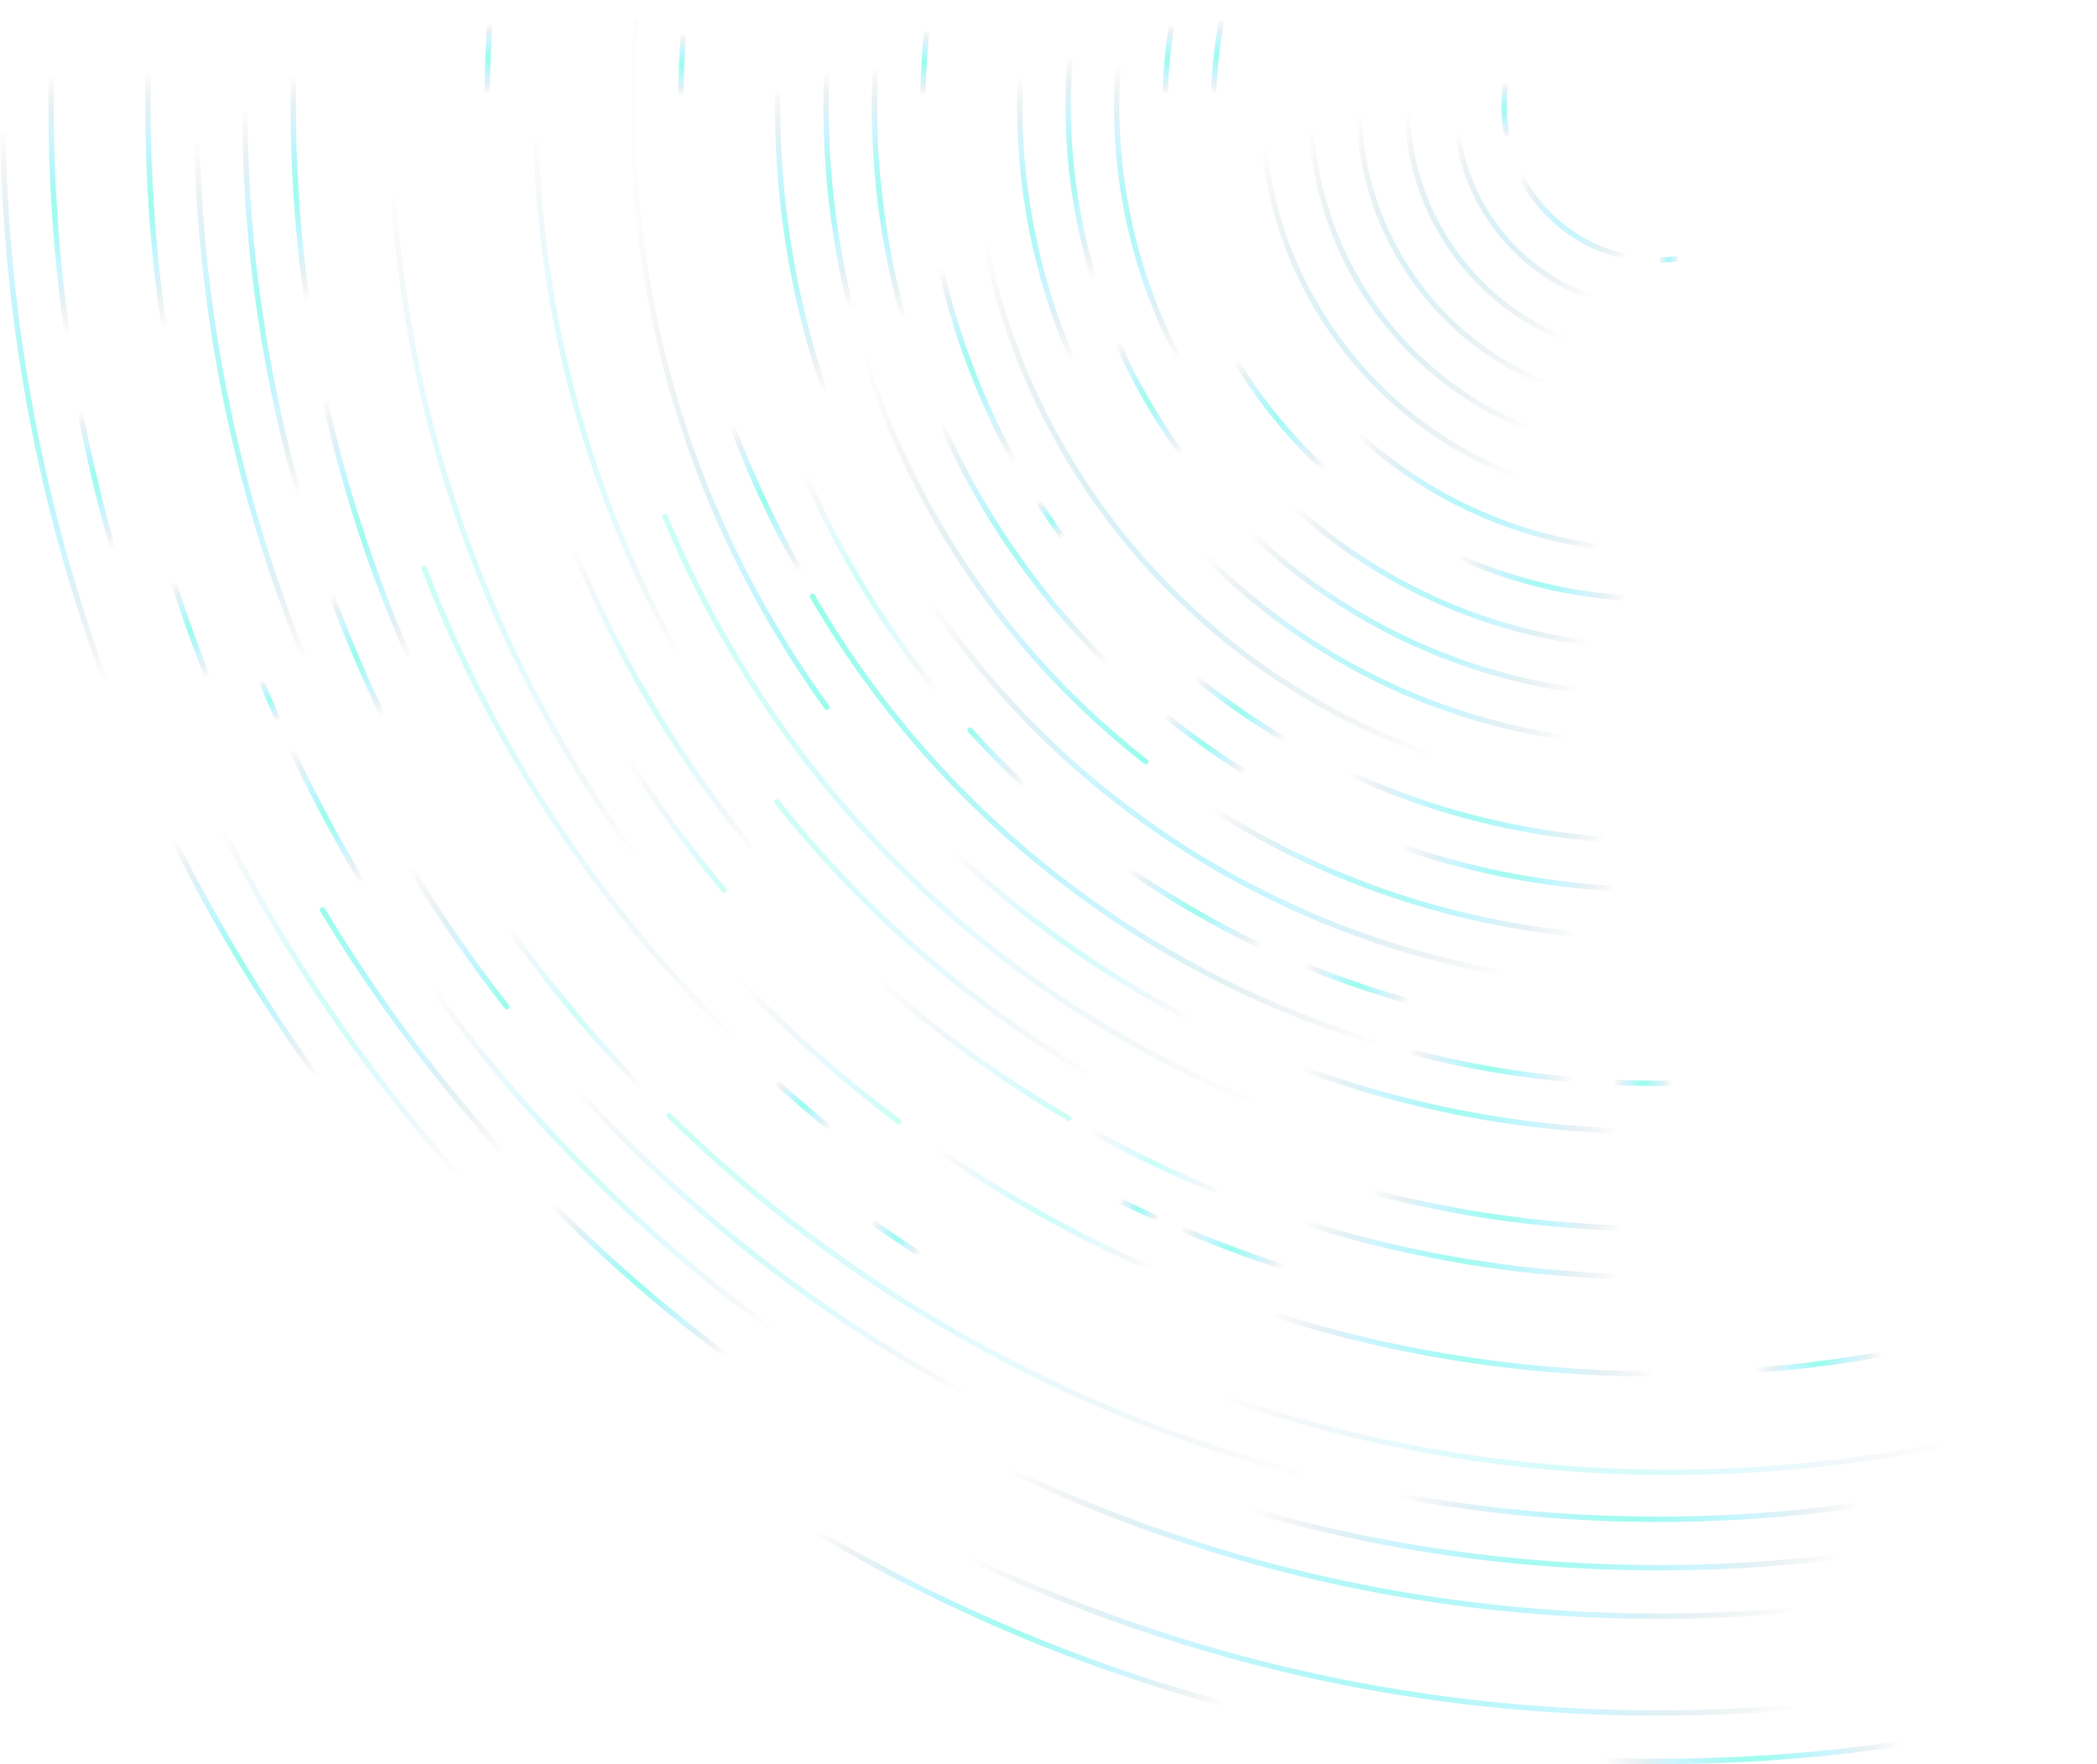 <svg xmlns="http://www.w3.org/2000/svg" xmlns:xlink="http://www.w3.org/1999/xlink" viewBox="0 0 5457 4590.79"><defs><style>.cls-1{opacity:0.41;}.cls-10,.cls-11,.cls-12,.cls-13,.cls-14,.cls-15,.cls-16,.cls-17,.cls-18,.cls-19,.cls-2,.cls-20,.cls-21,.cls-22,.cls-23,.cls-24,.cls-25,.cls-26,.cls-27,.cls-28,.cls-29,.cls-3,.cls-30,.cls-31,.cls-32,.cls-33,.cls-34,.cls-35,.cls-36,.cls-37,.cls-38,.cls-39,.cls-4,.cls-40,.cls-41,.cls-42,.cls-43,.cls-44,.cls-45,.cls-46,.cls-47,.cls-48,.cls-49,.cls-5,.cls-50,.cls-51,.cls-52,.cls-53,.cls-54,.cls-55,.cls-56,.cls-57,.cls-58,.cls-59,.cls-6,.cls-60,.cls-61,.cls-62,.cls-63,.cls-64,.cls-65,.cls-66,.cls-67,.cls-68,.cls-69,.cls-7,.cls-70,.cls-71,.cls-72,.cls-73,.cls-74,.cls-75,.cls-76,.cls-77,.cls-78,.cls-79,.cls-8,.cls-80,.cls-81,.cls-82,.cls-83,.cls-84,.cls-85,.cls-86,.cls-87,.cls-88,.cls-89,.cls-9,.cls-90,.cls-91,.cls-92,.cls-93,.cls-94,.cls-95,.cls-96{fill:none;stroke-linecap:round;stroke-linejoin:round;stroke-width:14px;}.cls-2{stroke:url(#radial-gradient);}.cls-3{stroke:url(#radial-gradient-2);}.cls-4{stroke:url(#radial-gradient-3);}.cls-5{stroke:url(#radial-gradient-4);}.cls-6{stroke:url(#radial-gradient-5);}.cls-7{stroke:url(#radial-gradient-6);}.cls-8{stroke:url(#radial-gradient-7);}.cls-9{stroke:url(#radial-gradient-8);}.cls-10{stroke:url(#radial-gradient-9);}.cls-11{stroke:url(#radial-gradient-10);}.cls-12{stroke:url(#radial-gradient-11);}.cls-13{stroke:url(#radial-gradient-12);}.cls-14{stroke:url(#radial-gradient-13);}.cls-15{stroke:url(#radial-gradient-14);}.cls-16{stroke:url(#radial-gradient-15);}.cls-17{stroke:url(#radial-gradient-16);}.cls-18{stroke:url(#radial-gradient-17);}.cls-19{stroke:url(#radial-gradient-18);}.cls-20{stroke:url(#radial-gradient-19);}.cls-21{stroke:url(#radial-gradient-20);}.cls-22{stroke:url(#radial-gradient-21);}.cls-23{stroke:url(#radial-gradient-22);}.cls-24{stroke:url(#radial-gradient-23);}.cls-25{stroke:url(#radial-gradient-24);}.cls-26{stroke:url(#radial-gradient-25);}.cls-27{stroke:url(#radial-gradient-26);}.cls-28{stroke:url(#radial-gradient-27);}.cls-29{stroke:url(#radial-gradient-28);}.cls-30{stroke:url(#radial-gradient-29);}.cls-31{stroke:url(#radial-gradient-30);}.cls-32{stroke:url(#radial-gradient-31);}.cls-33{stroke:url(#radial-gradient-32);}.cls-34{stroke:url(#linear-gradient);}.cls-35{stroke:url(#radial-gradient-33);}.cls-36{stroke:url(#radial-gradient-34);}.cls-37{stroke:url(#linear-gradient-2);}.cls-38{stroke:url(#radial-gradient-35);}.cls-39{stroke:url(#radial-gradient-36);}.cls-40,.cls-46,.cls-49,.cls-51,.cls-52,.cls-55,.cls-56,.cls-57,.cls-58,.cls-63,.cls-64,.cls-65,.cls-67,.cls-69,.cls-72,.cls-76,.cls-80,.cls-85,.cls-92{opacity:0.5;}.cls-40{stroke:url(#radial-gradient-37);}.cls-41{stroke:url(#linear-gradient-3);}.cls-42{stroke:url(#radial-gradient-38);}.cls-43{stroke:url(#radial-gradient-39);}.cls-44{stroke:url(#radial-gradient-40);}.cls-45{stroke:url(#radial-gradient-41);}.cls-46{stroke:url(#radial-gradient-42);}.cls-47{stroke:url(#radial-gradient-43);}.cls-48{stroke:url(#linear-gradient-4);}.cls-49{stroke:url(#linear-gradient-5);}.cls-50{stroke:url(#radial-gradient-44);}.cls-51{stroke:url(#radial-gradient-45);}.cls-52{stroke:url(#linear-gradient-6);}.cls-53{stroke:url(#radial-gradient-46);}.cls-54{stroke:url(#radial-gradient-47);}.cls-55{stroke:url(#radial-gradient-48);}.cls-56{stroke:url(#linear-gradient-7);}.cls-57{stroke:url(#radial-gradient-49);}.cls-58{stroke:url(#linear-gradient-8);}.cls-59{stroke:url(#radial-gradient-50);}.cls-60{stroke:url(#radial-gradient-51);}.cls-61{stroke:url(#radial-gradient-52);}.cls-62{stroke:url(#radial-gradient-53);}.cls-63{stroke:url(#radial-gradient-54);}.cls-64{stroke:url(#linear-gradient-9);}.cls-65{stroke:url(#radial-gradient-55);}.cls-66{stroke:url(#radial-gradient-56);}.cls-67{stroke:url(#linear-gradient-10);}.cls-68{stroke:url(#radial-gradient-57);}.cls-69{stroke:url(#radial-gradient-58);}.cls-70{stroke:url(#radial-gradient-59);}.cls-71{stroke:url(#radial-gradient-60);}.cls-72{stroke:url(#linear-gradient-11);}.cls-73{stroke:url(#radial-gradient-61);}.cls-74{stroke:url(#radial-gradient-62);}.cls-75{stroke:url(#radial-gradient-63);}.cls-76{stroke:url(#radial-gradient-64);}.cls-77{stroke:url(#radial-gradient-65);}.cls-78{stroke:url(#radial-gradient-66);}.cls-79{stroke:url(#linear-gradient-12);}.cls-80{stroke:url(#radial-gradient-67);}.cls-81{stroke:url(#radial-gradient-68);}.cls-82{stroke:url(#radial-gradient-69);}.cls-83{stroke:url(#radial-gradient-70);}.cls-84{stroke:url(#radial-gradient-71);}.cls-85{stroke:url(#radial-gradient-72);}.cls-86{stroke:url(#linear-gradient-13);}.cls-87{stroke:url(#radial-gradient-73);}.cls-88{stroke:url(#radial-gradient-74);}.cls-89{stroke:url(#radial-gradient-75);}.cls-90{stroke:url(#radial-gradient-76);}.cls-91{stroke:url(#radial-gradient-77);}.cls-92{stroke:url(#radial-gradient-78);}.cls-93{stroke:url(#radial-gradient-79);}.cls-94{stroke:url(#radial-gradient-80);}.cls-95{stroke:url(#radial-gradient-81);}.cls-96{stroke:url(#radial-gradient-82);}</style><radialGradient id="radial-gradient" cx="4342.48" cy="674.65" r="25.39" gradientUnits="userSpaceOnUse"><stop offset="0" stop-color="#0fc"/><stop offset="0.54" stop-color="#0cf" stop-opacity="0.46"/><stop offset="1" stop-color="#101921" stop-opacity="0"/></radialGradient><radialGradient id="radial-gradient-2" cx="3920.72" cy="286.5" r="70.04" xlink:href="#radial-gradient"/><radialGradient id="radial-gradient-3" cx="4120.96" cy="527.1" r="179.97" xlink:href="#radial-gradient"/><radialGradient id="radial-gradient-4" cx="4051.44" cy="486.29" r="297.97" xlink:href="#radial-gradient"/><radialGradient id="radial-gradient-5" cx="3988.42" cy="502.16" r="386.64" xlink:href="#radial-gradient"/><radialGradient id="radial-gradient-6" cx="3925.4" cy="544.25" r="460.86" xlink:href="#radial-gradient"/><radialGradient id="radial-gradient-7" cx="3862.38" cy="605.04" r="524.63" xlink:href="#radial-gradient"/><radialGradient id="radial-gradient-8" cx="3799.36" cy="670.21" r="586.08" xlink:href="#radial-gradient"/><radialGradient id="radial-gradient-9" cx="3872.17" cy="1226.84" r="351.73" xlink:href="#radial-gradient"/><radialGradient id="radial-gradient-10" cx="3172.39" cy="147.24" r="97.25" xlink:href="#radial-gradient"/><radialGradient id="radial-gradient-11" cx="4017.72" cy="1486.09" r="222.22" xlink:href="#radial-gradient"/><radialGradient id="radial-gradient-12" cx="3043.32" cy="155.2" r="91.36" xlink:href="#radial-gradient"/><radialGradient id="radial-gradient-13" cx="3341.23" cy="1073.89" r="182.6" xlink:href="#radial-gradient"/><radialGradient id="radial-gradient-14" cx="3776.69" cy="1435.17" r="425.99" xlink:href="#radial-gradient"/><radialGradient id="radial-gradient-15" cx="3030.6" cy="541.8" r="394.27" xlink:href="#radial-gradient"/><radialGradient id="radial-gradient-16" cx="2999.06" cy="1033.83" r="166.99" xlink:href="#radial-gradient"/><radialGradient id="radial-gradient-17" cx="3713.5" cy="1520.51" r="478.73" xlink:href="#radial-gradient"/><radialGradient id="radial-gradient-18" cx="2832.84" cy="434.22" r="293.25" xlink:href="#radial-gradient"/><radialGradient id="radial-gradient-19" cx="3646.23" cy="1599.33" r="536.2" xlink:href="#radial-gradient"/><radialGradient id="radial-gradient-20" cx="2756.78" cy="562.55" r="377.32" xlink:href="#radial-gradient"/><radialGradient id="radial-gradient-21" cx="3421.25" cy="1056.37" r="958.71" xlink:href="#radial-gradient"/><radialGradient id="radial-gradient-22" cx="3230.71" cy="1841.06" r="140.94" xlink:href="#radial-gradient"/><radialGradient id="radial-gradient-23" cx="3850.58" cy="2069.08" r="345.02" xlink:href="#radial-gradient"/><radialGradient id="radial-gradient-24" cx="2408.34" cy="163.2" r="85.32" xlink:href="#radial-gradient"/><radialGradient id="radial-gradient-25" cx="2561.46" cy="944.67" r="270.58" xlink:href="#radial-gradient"/><radialGradient id="radial-gradient-26" cx="2733.97" cy="1351.49" r="56.32" xlink:href="#radial-gradient"/><radialGradient id="radial-gradient-27" cx="3928.47" cy="2239.37" r="284.14" xlink:href="#radial-gradient"/><radialGradient id="radial-gradient-28" cx="2333.56" cy="499.03" r="330.44" xlink:href="#radial-gradient"/><radialGradient id="radial-gradient-29" cx="2694.83" cy="1394.02" r="384.35" xlink:href="#radial-gradient"/><radialGradient id="radial-gradient-30" cx="3138.39" cy="1932.88" r="128.5" xlink:href="#radial-gradient"/><radialGradient id="radial-gradient-31" cx="3648.18" cy="2211.65" r="504.75" xlink:href="#radial-gradient"/><radialGradient id="radial-gradient-32" cx="2198.55" cy="491.23" r="311.54" xlink:href="#radial-gradient"/><linearGradient id="linear-gradient" x1="2240.43" y1="1451.72" x2="2988.66" y2="1451.72" gradientUnits="userSpaceOnUse"><stop offset="0" stop-color="#101921" stop-opacity="0"/><stop offset="0.54" stop-color="#0cf" stop-opacity="0.46"/><stop offset="1" stop-color="#0fc"/></linearGradient><radialGradient id="radial-gradient-33" cx="3286" cy="1872.43" r="913.77" xlink:href="#radial-gradient"/><radialGradient id="radial-gradient-34" cx="2115.75" cy="622.57" r="403.62" xlink:href="#radial-gradient"/><linearGradient id="linear-gradient-2" x1="2517.52" y1="1969.41" x2="2667.64" y2="1969.41" xlink:href="#radial-gradient"/><radialGradient id="radial-gradient-35" cx="3114.1" cy="2356.68" r="199.05" xlink:href="#radial-gradient"/><radialGradient id="radial-gradient-36" cx="3533.26" cy="2555.76" r="143.67" xlink:href="#radial-gradient"/><radialGradient id="radial-gradient-37" cx="2286.13" cy="1508.4" r="331.11" xlink:href="#radial-gradient"/><linearGradient id="linear-gradient-3" x1="2107.07" y1="2132.17" x2="3591.16" y2="2132.17" xlink:href="#radial-gradient"/><radialGradient id="radial-gradient-38" cx="3879.85" cy="2764.12" r="217.98" xlink:href="#radial-gradient"/><radialGradient id="radial-gradient-39" cx="4275.85" cy="2817.36" r="76.14" xlink:href="#radial-gradient"/><radialGradient id="radial-gradient-40" cx="1776.01" cy="168.87" r="81.17" xlink:href="#radial-gradient"/><radialGradient id="radial-gradient-41" cx="2137.17" cy="1166.21" r="208.58" gradientTransform="matrix(1, -0.02, 0.02, 1, -163.72, 172.45)" xlink:href="#radial-gradient"/><radialGradient id="radial-gradient-42" cx="2803.94" cy="2413.59" r="377.71" xlink:href="#radial-gradient"/><radialGradient id="radial-gradient-43" cx="3804.08" cy="2830.91" r="418.38" xlink:href="#radial-gradient"/><linearGradient id="linear-gradient-4" x1="1638.51" y1="947.62" x2="2158.71" y2="947.62" xlink:href="#linear-gradient"/><linearGradient id="linear-gradient-5" x1="1723.74" y1="2108.18" x2="3283.85" y2="2108.18" xlink:href="#radial-gradient"/><radialGradient id="radial-gradient-44" cx="3898.58" cy="3131.69" r="329" xlink:href="#radial-gradient"/><radialGradient id="radial-gradient-45" cx="1666.76" cy="1010.11" r="717.25" xlink:href="#radial-gradient"/><linearGradient id="linear-gradient-6" x1="2014.96" y1="2442.64" x2="2847.62" y2="2442.64" xlink:href="#radial-gradient"/><radialGradient id="radial-gradient-46" cx="3806.21" cy="3225.19" r="414.83" xlink:href="#radial-gradient"/><radialGradient id="radial-gradient-47" cx="1272.34" cy="152.4" r="92.8" xlink:href="#radial-gradient"/><radialGradient id="radial-gradient-48" cx="1757.2" cy="1804.18" r="461.09" xlink:href="#radial-gradient"/><linearGradient id="linear-gradient-7" x1="2279.92" y1="2730.45" x2="2788.37" y2="2730.45" xlink:href="#linear-gradient"/><radialGradient id="radial-gradient-49" cx="3008.72" cy="3018.54" r="184.73" xlink:href="#radial-gradient"/><linearGradient id="linear-gradient-8" x1="1635.84" y1="2152.3" x2="1890.53" y2="2152.3" xlink:href="#linear-gradient"/><radialGradient id="radial-gradient-50" cx="2963.84" cy="3147.52" r="56.2" xlink:href="#radial-gradient"/><radialGradient id="radial-gradient-51" cx="3207.46" cy="3244.64" r="142.41" xlink:href="#radial-gradient"/><radialGradient id="radial-gradient-52" cx="3811.45" cy="3463.05" r="504.45" xlink:href="#radial-gradient"/><radialGradient id="radial-gradient-53" cx="4733.69" cy="3541.19" r="166.62" xlink:href="#radial-gradient"/><radialGradient id="radial-gradient-54" cx="1472.37" cy="1318.02" r="939.28" xlink:href="#radial-gradient"/><linearGradient id="linear-gradient-9" x1="1922.43" y1="2737.07" x2="2345.6" y2="2737.07" xlink:href="#linear-gradient"/><radialGradient id="radial-gradient-55" cx="2726.86" cy="3134.55" r="320.93" xlink:href="#radial-gradient"/><radialGradient id="radial-gradient-56" cx="2443.71" cy="1979.19" r="92.96" gradientTransform="translate(-559.31 1180.88) rotate(-6.41)" xlink:href="#radial-gradient"/><linearGradient id="linear-gradient-10" x1="229.9" y1="5959.96" x2="1483.79" y2="5959.96" gradientTransform="translate(3140.29 -3703.14) rotate(23.89)" xlink:href="#radial-gradient"/><radialGradient id="radial-gradient-57" cx="2331.38" cy="3220.99" r="75.61" xlink:href="#radial-gradient"/><radialGradient id="radial-gradient-58" cx="4356.04" cy="2920.61" r="952.01" gradientTransform="translate(-529.08 1185.54) rotate(-6.42)" xlink:href="#radial-gradient"/><radialGradient id="radial-gradient-59" cx="790.4" cy="489.53" r="295.03" xlink:href="#radial-gradient"/><radialGradient id="radial-gradient-60" cx="971.5" cy="1369.38" r="356.65" xlink:href="#radial-gradient"/><linearGradient id="linear-gradient-11" x1="1734.05" y1="3371.96" x2="3415.08" y2="3371.96" xlink:href="#radial-gradient"/><radialGradient id="radial-gradient-61" cx="4241.47" cy="3897.29" r="595.93" xlink:href="#radial-gradient"/><radialGradient id="radial-gradient-62" cx="739.71" cy="784.95" r="509.33" xlink:href="#radial-gradient"/><radialGradient id="radial-gradient-63" cx="933.15" cy="1704.82" r="171.54" xlink:href="#radial-gradient"/><radialGradient id="radial-gradient-64" cx="1504.18" cy="2619.09" r="268.39" xlink:href="#radial-gradient"/><radialGradient id="radial-gradient-65" cx="4022.82" cy="3954.43" r="766.02" xlink:href="#radial-gradient"/><radialGradient id="radial-gradient-66" cx="711.64" cy="1029.07" r="691.54" xlink:href="#radial-gradient"/><linearGradient id="linear-gradient-12" x1="1066.59" y1="2443.73" x2="1325.87" y2="2443.73" xlink:href="#linear-gradient"/><radialGradient id="radial-gradient-67" cx="2037.39" cy="3183.21" r="652.57" xlink:href="#radial-gradient"/><radialGradient id="radial-gradient-68" cx="3664.71" cy="3904.42" r="1047.49" xlink:href="#radial-gradient"/><radialGradient id="radial-gradient-69" cx="416.81" cy="518.83" r="334.16" xlink:href="#radial-gradient"/><radialGradient id="radial-gradient-70" cx="701.9" cy="1822.76" r="56.47" xlink:href="#radial-gradient"/><radialGradient id="radial-gradient-71" cx="855.39" cy="2122.61" r="195.14" xlink:href="#radial-gradient"/><radialGradient id="radial-gradient-72" cx="1601.92" cy="2980.38" r="628.82" xlink:href="#radial-gradient"/><linearGradient id="linear-gradient-13" x1="832.6" y1="2681.04" x2="1311.46" y2="2681.04" xlink:href="#radial-gradient"/><radialGradient id="radial-gradient-73" cx="1671.11" cy="3324.19" r="298.54" xlink:href="#radial-gradient"/><radialGradient id="radial-gradient-74" cx="497.46" cy="1637.92" r="130.61" xlink:href="#radial-gradient"/><radialGradient id="radial-gradient-75" cx="3616.9" cy="4141.87" r="1099.03" xlink:href="#radial-gradient"/><radialGradient id="radial-gradient-76" cx="164.6" cy="532.4" r="339.45" xlink:href="#radial-gradient"/><radialGradient id="radial-gradient-77" cx="254.33" cy="1247.87" r="183.35" xlink:href="#radial-gradient"/><radialGradient id="radial-gradient-78" cx="914.61" cy="2586.97" r="549.98" xlink:href="#radial-gradient"/><radialGradient id="radial-gradient-79" cx="2669.66" cy="4175.34" r="577.33" xlink:href="#radial-gradient"/><radialGradient id="radial-gradient-80" cx="4558.47" cy="4548.46" r="386.14" xlink:href="#radial-gradient"/><radialGradient id="radial-gradient-81" cx="200.08" cy="1045.64" r="736.81" xlink:href="#radial-gradient"/><radialGradient id="radial-gradient-82" cx="651.23" cy="2487.88" r="359.37" xlink:href="#radial-gradient"/></defs><title>Thorchain assetAsset 2</title><g id="Layer_2" data-name="Layer 2"><g id="Layer_1-2" data-name="Layer 1"><g class="cls-1"><path class="cls-2" d="M4370.27,672.74a404.12,404.12,0,0,1-55.57,3.82"/><path class="cls-3" d="M3927.21,377.63a404.11,404.11,0,0,1-4.85-182.25"/><path class="cls-4" d="M4314.7,676.56c-186.09,0-342.54-126.92-387.49-298.93"/><path class="cls-5" d="M4314.7,802.6c-290.79,0-526.51-235.73-526.51-526.51A529.09,529.09,0,0,1,3798.88,170"/><path class="cls-6" d="M4314.7,928.64c-360.4,0-652.55-292.16-652.55-652.55a652.18,652.18,0,0,1,31.34-200.4"/><path class="cls-7" d="M4314.7,1054.68c-430,0-778.59-348.59-778.59-778.59a777.69,777.69,0,0,1,38.43-242.27"/><path class="cls-8" d="M4314.7,1180.72c-499.61,0-904.63-405-904.63-904.63a905.42,905.42,0,0,1,34-246.72"/><path class="cls-9" d="M4314.7,1306.76C3745.48,1306.76,3284,845.31,3284,276.09A1033.38,1033.38,0,0,1,3312.7,33.67"/><path class="cls-10" d="M4314.7,1432.8c-355.13,0-672.88-160-885.06-411.92"/><path class="cls-11" d="M3158,276.09a1160.09,1160.09,0,0,1,28.81-257.7"/><path class="cls-12" d="M4314.7,1558.84c-214.33,0-416.37-52.56-594-145.5"/><path class="cls-13" d="M3032,276.09A1289,1289,0,0,1,3054.7,34.32"/><path class="cls-14" d="M3498.75,1265.92a1288.24,1288.24,0,0,1-315-384.07"/><path class="cls-15" d="M4314.7,1684.88c-431.44,0-817.59-194-1076-499.41"/><path class="cls-16" d="M3155.29,1076.61C2998,849.27,2905.91,573.44,2905.91,276.09A1415.72,1415.72,0,0,1,2931.58,7"/><path class="cls-17" d="M3112.3,1230.1a1533.24,1533.24,0,0,1-226.48-392.53"/><path class="cls-18" d="M4314.7,1810.92c-487.11,0-921.23-226.92-1202.4-580.82"/><path class="cls-19" d="M2885.82,837.57c-68.39-173.9-106-363.31-106-561.48a1546.19,1546.19,0,0,1,19.48-245.23"/><path class="cls-20" d="M4314.7,1937c-548.26,0-1034.47-265.65-1336.94-675.25"/><path class="cls-21" d="M2859.74,1077.7C2728.51,840,2653.83,566.78,2653.83,276.09a1675,1675,0,0,1,15.62-228.7"/><path class="cls-22" d="M4314.7,2063c-986.88,0-1786.91-800-1786.91-1786.91A1804.34,1804.34,0,0,1,2542,49.74"/><path class="cls-23" d="M3386.46,1949.13A1917,1917,0,0,1,3075,1733"/><path class="cls-24" d="M4314.7,2189c-336.84,0-653.34-87.06-928.24-239.91"/><path class="cls-25" d="M2401.75,276.09a1934.36,1934.36,0,0,1,13.18-225.78"/><path class="cls-26" d="M2694.6,1293.73A1901,1901,0,0,1,2428.32,595.6"/><path class="cls-27" d="M2773.34,1409.25q-41.41-56.24-78.74-115.52"/><path class="cls-28" d="M4314.7,2315.08c-273.39,0-534.22-53.81-772.47-151.41"/><path class="cls-29" d="M2391.41,954.82c-74.93-212.32-115.7-440.77-115.7-678.73a2059.94,2059.94,0,0,1,13.15-232.84"/><path class="cls-30" d="M2998.26,1833.21c-273.5-231.46-485.2-533.67-606.85-878.39"/><path class="cls-31" d="M3278.53,2032.54a2045,2045,0,0,1-280.27-199.33"/><path class="cls-32" d="M4314.7,2441.12c-502.79,0-965.54-171.39-1333-458.93"/><path class="cls-33" d="M2247.43,921.25c-63.53-203.77-97.76-420.47-97.76-645.16q0-108.78,10.53-214.89"/><path class="cls-34" d="M2981.66,1982.19c-342.23-267.78-601.85-636.3-734.23-1060.94"/><path class="cls-35" d="M4364.14,2566.63q-24.66.52-49.44.52c-945.21,0-1756.72-572.38-2106.84-1389.45"/><path class="cls-36" d="M2207.86,1177.7C2089.28,901,2023.63,596.2,2023.63,276.09q0-105.51,9.38-208.65"/><path class="cls-37" d="M2660.64,2038.62q-70.8-66.46-136.12-138.42"/><path class="cls-38" d="M3349.51,2492.79a2414.84,2414.84,0,0,1-470.82-272.21"/><path class="cls-39" d="M3717,2618.73a2398.09,2398.09,0,0,1-367.49-125.94"/><path class="cls-40" d="M2524.52,1900.2a2416.48,2416.48,0,0,1-476.78-783.61"/><path class="cls-41" d="M3584.16,2712.75c-624.9-187.09-1148.79-608-1470.09-1161.15"/><path class="cls-42" d="M4175.54,2815.49a2536.71,2536.71,0,0,1-591.38-102.74"/><path class="cls-43" d="M4376.17,2818.51q-30.65.72-61.47.72-70,0-139.16-3.74"/><path class="cls-44" d="M1771.55,276.09q0-108.33,8.92-214.43"/><path class="cls-45" d="M2120,1548.93a2529.08,2529.08,0,0,1-241.26-518"/><path class="cls-46" d="M3232,2716.54c-324.64-144.24-615.16-351.36-856.09-605.9"/><path class="cls-47" d="M4376.18,2944.58q-30.65.69-61.48.69c-385.45,0-751.81-81.7-1082.72-228.73"/><path class="cls-48" d="M2151.71,1840.39c-318.45-439.56-506.2-980-506.2-1564.3q0-111.75,9-221.24"/><path class="cls-49" d="M3276.85,2872.3c-698.92-279.65-1258.59-833.36-1546.11-1528.25"/><path class="cls-50" d="M4351.15,3197.13q-18.19.23-36.45.22c-302.51,0-594.27-46-868.69-131.33"/><path class="cls-51" d="M1940.09,1977.94C1596,1498.71,1393.43,911.06,1393.43,276.09q0-118.06,9.23-233.81"/><path class="cls-52" d="M2840.62,2798.71A2936,2936,0,0,1,2022,2086.57"/><path class="cls-53" d="M4376.36,3322.78q-30.76.61-61.66.61c-379.78,0-743.33-69.47-1078.64-196.4"/><path class="cls-54" d="M1267.4,276.09q0-124.93,9.89-247.38"/><path class="cls-55" d="M2087.09,2355.49c-292.36-313.07-519.51-687.83-659.78-1102.62"/><path class="cls-56" d="M2781.37,2910.09a3057.09,3057.09,0,0,1-494.45-359.28"/><path class="cls-57" d="M3236.06,3127a3033.9,3033.9,0,0,1-454.69-216.9"/><path class="cls-58" d="M1796.73,2207.66q-81.39-105.94-153.89-218.75m153.89,218.75q42.24,55,86.8,108"/><path class="cls-59" d="M3027.24,3177.4q-64.15-28.52-126.8-59.76"/><path class="cls-60" d="M3387.67,3311.88a3149.32,3149.32,0,0,1-360.43-134.48"/><path class="cls-61" d="M4507.78,3569.92q-95.83,5.52-193.08,5.55c-423.19,0-827.78-79.67-1199.57-224.84"/><path class="cls-62" d="M4959.61,3512.47a3303.17,3303.17,0,0,1-451.83,57.45"/><path class="cls-63" d="M1929.43,2555.66c-566.29-592.38-914.11-1395.36-914.11-2279.57q0-98.56,5.7-195.72"/><path class="cls-64" d="M2338.6,2918.48a3317.44,3317.44,0,0,1-409.17-362.82"/><path class="cls-65" d="M3115.13,3350.63a3293.13,3293.13,0,0,1-776.53-432.15"/><path class="cls-66" d="M2182.41,2954q-95-75.84-184.59-158.27"/><path class="cls-67" d="M1915.91,2707.11c-360-348.66-635.12-769.36-812.15-1227.93"/><path class="cls-68" d="M2412,3275.36q-82.11-52.2-161.13-108.73"/><path class="cls-69" d="M5450,3657.13a3567.27,3567.27,0,0,1-703.19,151.72c-695.63,78.26-1366.89-50-1952.55-336"/><path class="cls-70" d="M817.57,898.36a3573.09,3573.09,0,0,1-54.33-622.27q0-98.34,5.28-195.39"/><path class="cls-71" d="M1125.42,1840.4a3526.16,3526.16,0,0,1-307.85-942"/><path class="cls-72" d="M3408.08,3841c-638.76-161.95-1210.86-491.06-1667-938"/><path class="cls-73" d="M5074.87,3874.93a3693,3693,0,0,1-760.17,78.66c-312.87,0-616.61-39.07-906.62-112.6"/><path class="cls-74" d="M842.22,1489.87c-132.82-380-205-788.46-205-1213.78q0-98.65,5.13-196.06"/><path class="cls-75" d="M1024.07,1919.78a3654.75,3654.75,0,0,1-181.85-429.91"/><path class="cls-76" d="M1741.05,2902.94a3695.84,3695.84,0,0,1-473.74-567.69"/><path class="cls-77" d="M5091,4000.34a3820.58,3820.58,0,0,1-776.34,79.29c-479.23,0-937.76-88.63-1360.1-250.39"/><path class="cls-78" d="M912.13,1977.79c-256.57-512-401-1090-401-1701.7q0-98.47,4.95-195.73"/><path class="cls-79" d="M1318.87,2619.85a3814,3814,0,0,1-245.28-352.24"/><path class="cls-80" d="M2755.91,3746.57c-566.13-254.68-1058.7-643.81-1437-1126.72"/><path class="cls-81" d="M5106.65,4125.83a3947,3947,0,0,1-791.95,79.84c-768.87,0-1486.17-220.82-2091.94-602.5"/><path class="cls-82" d="M448.5,982.81a3952.17,3952.17,0,0,1-63.38-706.72q0-111.37,6.12-221.25"/><path class="cls-83" d="M729.71,1887.63q-28.94-64.26-55.62-129.74"/><path class="cls-84" d="M981.07,2357.6a3920.15,3920.15,0,0,1-251.36-470"/><path class="cls-85" d="M2222.76,3603.17A3950.28,3950.28,0,0,1,981.07,2357.6"/><path class="cls-86" d="M1304.46,2994A4070.48,4070.48,0,0,1,839.6,2368.14"/><path class="cls-87" d="M1982.5,3594.47a4077.58,4077.58,0,0,1-622.77-540.56"/><path class="cls-88" d="M556.51,1803.42q-66-162.14-118.1-331"/><path class="cls-89" d="M5130.25,4378.26a4201.83,4201.83,0,0,1-815.55,79.49c-811.87,0-1569.7-231.37-2211.15-631.76"/><path class="cls-90" d="M196.15,1003.9A4208.15,4208.15,0,0,1,133,276.09q0-108.25,5.44-215.19"/><path class="cls-91" d="M312.51,1491.83A4155.09,4155.09,0,0,1,196.15,1003.9"/><path class="cls-92" d="M1346.79,3221.9C985.66,2858.08,691,2428.22,482.43,1952.05"/><path class="cls-93" d="M3413.38,4489.35c-540.22-115-1043-331.28-1487.43-628"/><path class="cls-94" d="M5095.92,4513.13a4332.79,4332.79,0,0,1-781.22,70.66q-148.05,0-293.67-9.86"/><path class="cls-95" d="M393.16,2061.26C145.17,1517.37,7,912.86,7,276.09Q7,152.21,13.91,30"/><path class="cls-96" d="M909.3,2914.51a4306.86,4306.86,0,0,1-516.14-853.25"/></g></g></g></svg>